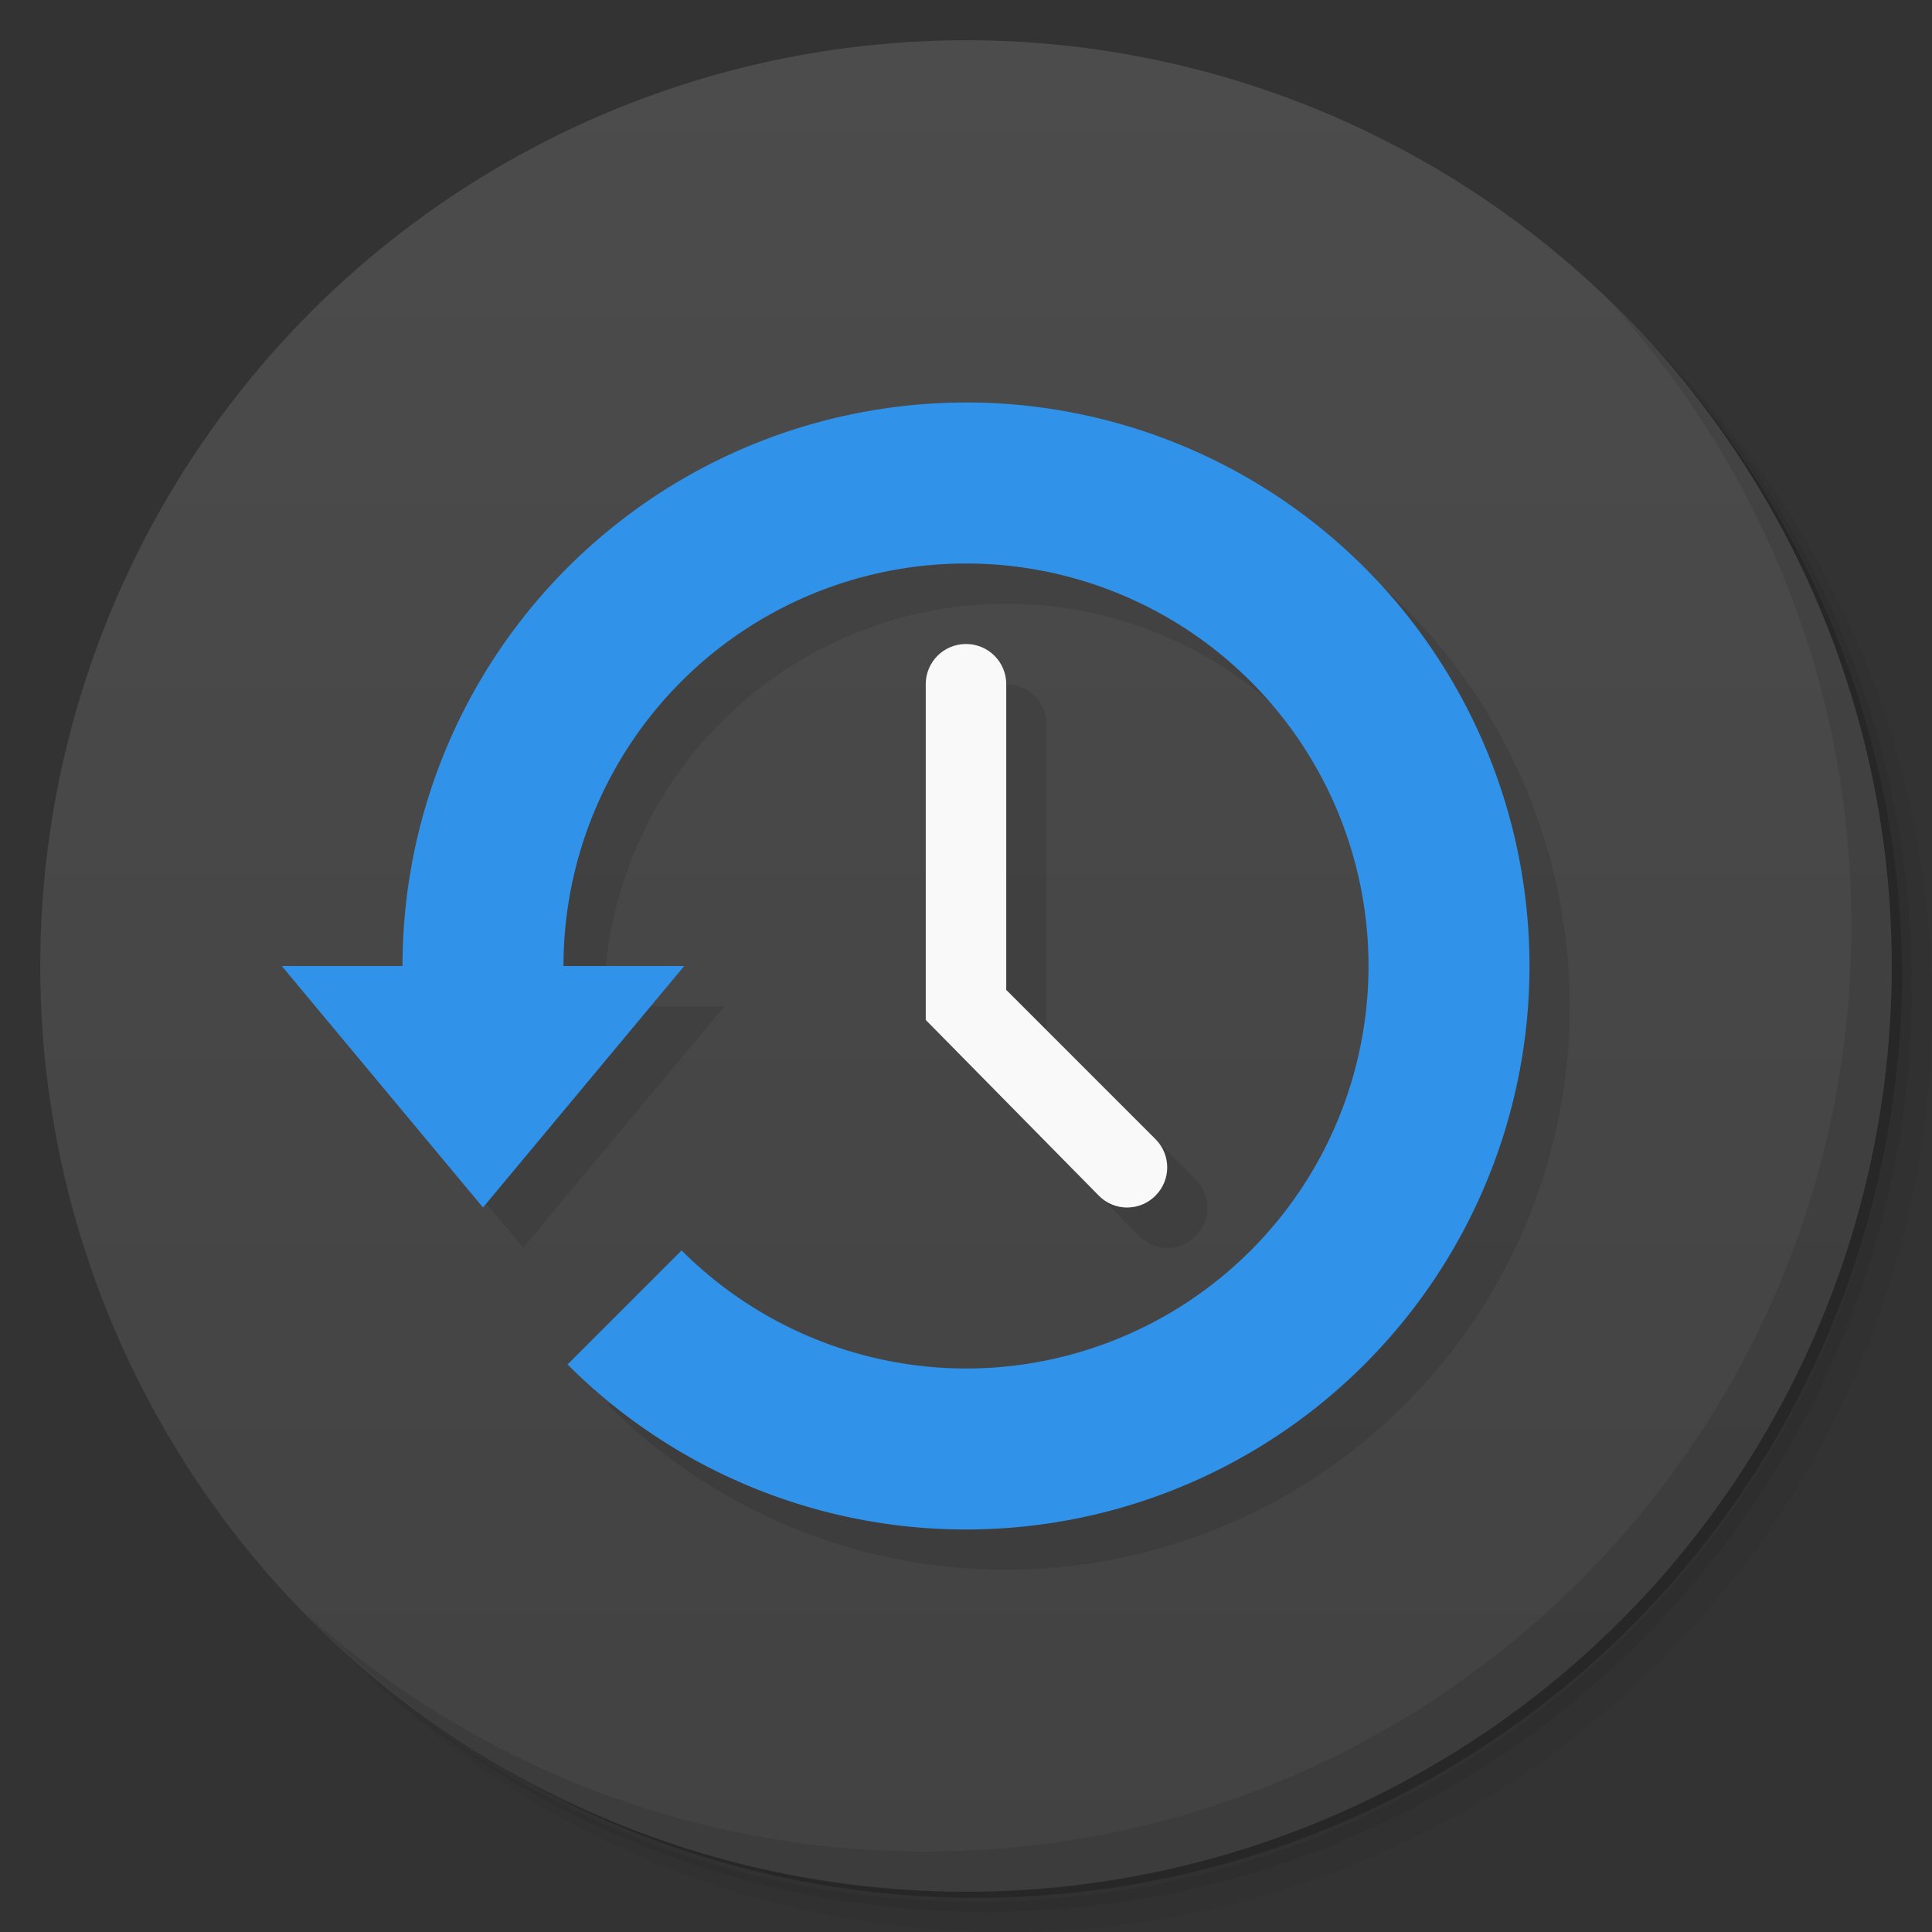 <svg version="1.1" viewBox="0 0 48 48" xmlns="http://www.w3.org/2000/svg">
 <rect x="0" y="0" width="48" height="48" fill="#333333" stroke="none"/>
 <defs>
  <linearGradient id="bg" x2="0" y1="1" y2="47" gradientUnits="userSpaceOnUse">
   <stop style="stop-color:#4c4c4c" offset="0"/>
   <stop style="stop-color:#424242" offset="1"/>
  </linearGradient>
 </defs>
 <path d="m36.31 5c5.859 4.062 9.688 10.831 9.688 18.5 0 12.426-10.07 22.5-22.5 22.5-7.669 0-14.438-3.828-18.5-9.688 1.037 1.822 2.306 3.499 3.781 4.969 4.085 3.712 9.514 5.969 15.469 5.969 12.703 0 23-10.298 23-23 0-5.954-2.256-11.384-5.969-15.469-1.469-1.475-3.147-2.744-4.969-3.781zm4.969 3.781c3.854 4.113 6.219 9.637 6.219 15.719 0 12.703-10.297 23-23 23-6.081 0-11.606-2.364-15.719-6.219 4.16 4.144 9.883 6.719 16.219 6.719 12.703 0 23-10.298 23-23 0-6.335-2.575-12.06-6.719-16.219z" style="opacity:.05"/>
 <path d="m41.28 8.781c3.712 4.085 5.969 9.514 5.969 15.469 0 12.703-10.297 23-23 23-5.954 0-11.384-2.256-15.469-5.969 4.113 3.854 9.637 6.219 15.719 6.219 12.703 0 23-10.298 23-23 0-6.081-2.364-11.606-6.219-15.719z" style="opacity:.1"/>
 <path d="m31.25 2.375c8.615 3.154 14.75 11.417 14.75 21.13 0 12.426-10.07 22.5-22.5 22.5-9.708 0-17.971-6.135-21.12-14.75a23 23 0 0 0 44.875-7 23 23 0 0 0-16-21.875z" style="opacity:.2"/>
 <circle cx="24" cy="24" r="23" style="fill:url(#bg)"/>
 <path d="m40.03 7.531c3.712 4.084 5.969 9.514 5.969 15.469 0 12.703-10.297 23-23 23-5.954 0-11.384-2.256-15.469-5.969 4.178 4.291 10.01 6.969 16.469 6.969 12.703 0 23-10.298 23-23 0-6.462-2.677-12.291-6.969-16.469z" style="opacity:.1"/>
 <path d="m25.051 11a14 14 0 0 0-2.781 0.27 14 14 0 0 0-11.27 13.73h-3l5 6 5-6h-3a10 10 0 0 1 10-10 10 10 0 0 1 10 10 10 10 0 0 1-10 10 10 10 0 0 1-7.066-2.934l-2.834 2.834a14 14 0 0 0 17.678 1.74 14 14 0 0 0 5.156-16.998 14 14 0 0 0-12.883-8.643zm-0.051 6c-0.554 0-1 0.446-1 1v8.34l4.301 4.367c0.387 0.393 1.017 0.39 1.406 0s0.39-1.017 0-1.406l-3.707-3.707v-7.594c0-0.554-0.446-1-1-1z" style="opacity:.1;paint-order:normal"/>
 <path d="m24.051 10a14 14 0 0 0-2.781 0.27 14 14 0 0 0-11.27 13.73h-3l5 6 5-6h-3a10 10 0 0 1 10-10 10 10 0 0 1 10 10 10 10 0 0 1-10 10 10 10 0 0 1-7.066-2.934l-2.834 2.834a14 14 0 0 0 17.678 1.74 14 14 0 0 0 5.156-16.998 14 14 0 0 0-12.883-8.643z" style="fill:#3092e9;paint-order:normal"/>
 <path d="m24 16c-0.554 0-1 0.446-1 1v8.34l4.301 4.367c0.387 0.393 1.017 0.39 1.406 0s0.39-1.017 0-1.406l-3.707-3.707v-7.594c0-0.554-0.446-1-1-1z" style="fill:#f9f9f9;paint-order:normal"/>
</svg>
